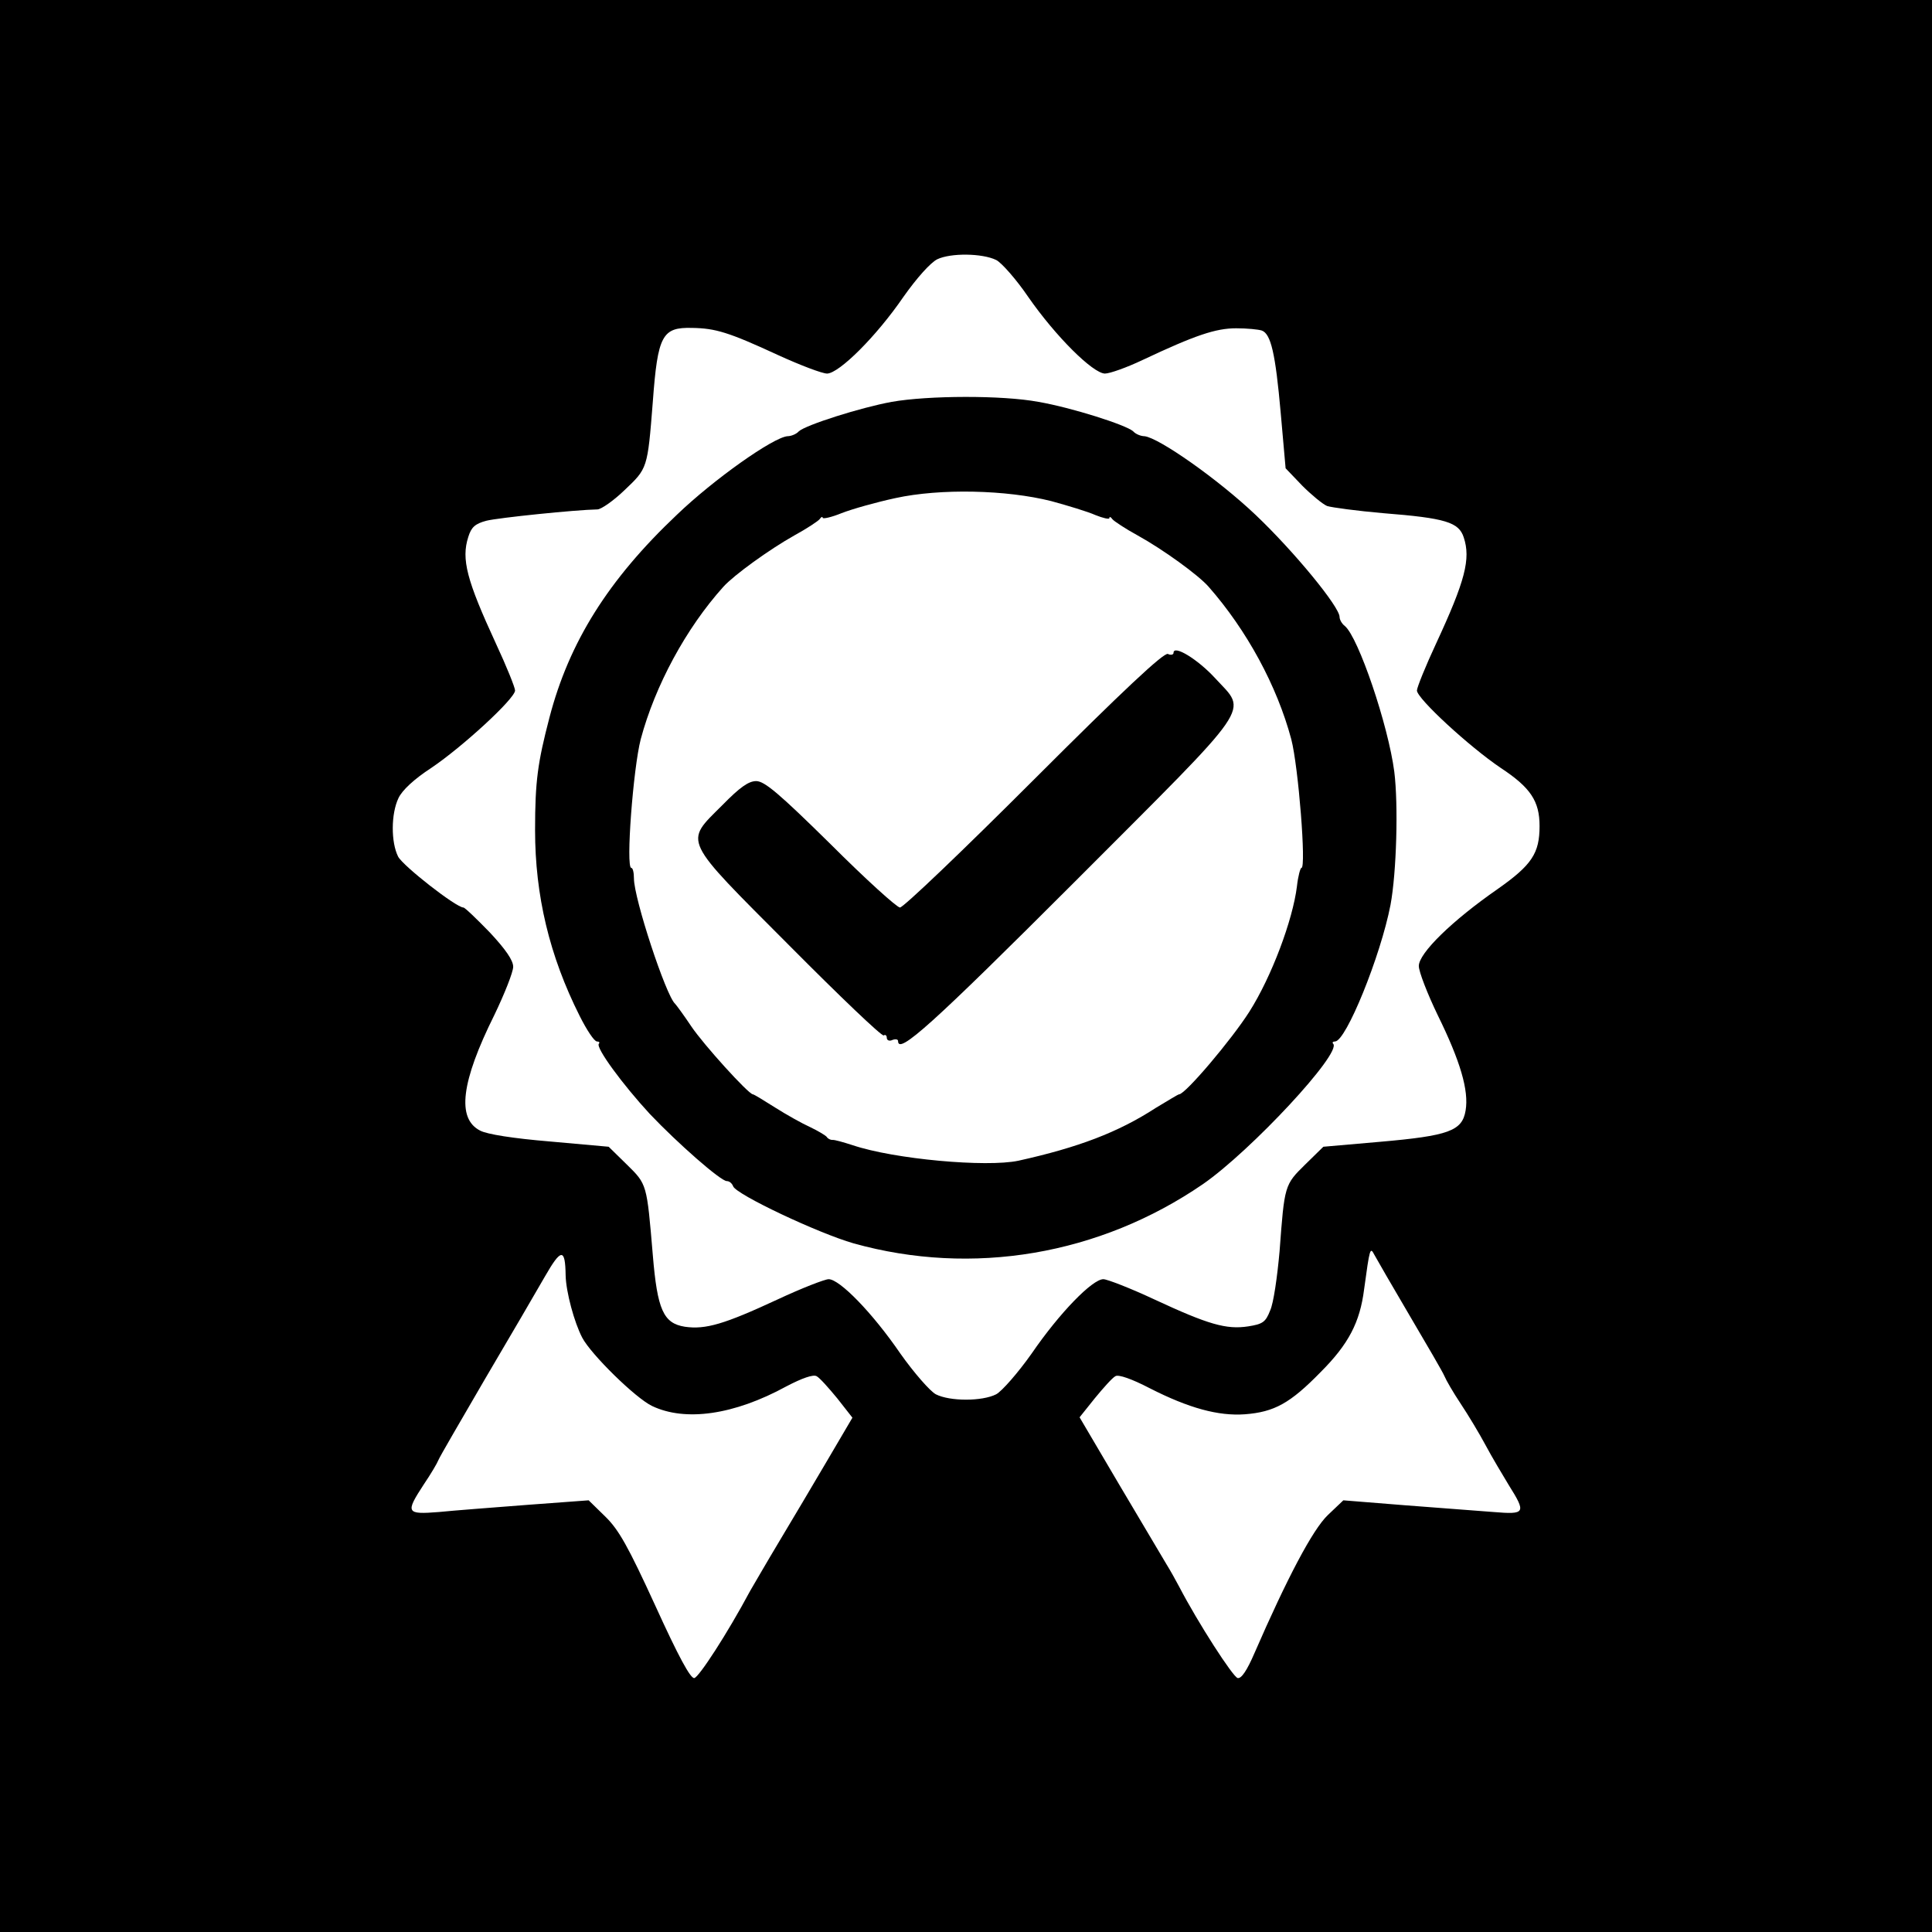 <?xml version="1.0" standalone="no"?>
<!DOCTYPE svg PUBLIC "-//W3C//DTD SVG 20010904//EN"
 "http://www.w3.org/TR/2001/REC-SVG-20010904/DTD/svg10.dtd">
<svg version="1.0" xmlns="http://www.w3.org/2000/svg"
 width="512pt" height="512pt" viewBox="0 0 512 512"
 preserveAspectRatio="xMidYMid meet">

<g transform="translate(0,512) scale(0.1,-0.1)"
fill="#000000" stroke="none">
<path d="M0 2560 l0 -2560 2560 0 2560 0 0 2560 0 2560 -2560 0 -2560 0 0
-2560z m2640 1871 c14 -7 53 -51 85 -98 73 -105 171 -202 203 -203 13 0 58 16
100 36 140 66 194 84 248 84 29 0 59 -3 68 -6 24 -9 36 -60 50 -218 l13 -147
44 -46 c24 -24 54 -49 66 -54 13 -4 80 -13 149 -19 165 -13 200 -24 213 -64
19 -57 4 -115 -73 -281 -28 -60 -51 -117 -51 -125 1 -22 139 -149 222 -205 79
-52 103 -88 103 -154 0 -72 -20 -103 -111 -167 -121 -84 -209 -170 -209 -204
0 -15 23 -74 50 -130 60 -122 83 -200 74 -253 -9 -54 -44 -67 -228 -83 l-149
-13 -48 -47 c-55 -54 -55 -55 -68 -230 -6 -67 -16 -138 -25 -157 -12 -31 -20
-36 -58 -42 -58 -9 -106 5 -248 71 -64 30 -126 54 -136 54 -29 0 -116 -89
-190 -197 -36 -51 -79 -100 -94 -108 -37 -19 -123 -19 -160 0 -15 8 -58 57
-94 108 -74 108 -161 197 -190 197 -10 0 -72 -24 -136 -54 -140 -65 -190 -80
-245 -72 -57 9 -73 45 -85 190 -16 189 -15 187 -69 240 l-48 47 -156 14 c-96
8 -167 19 -185 29 -62 32 -50 129 38 306 27 56 50 114 50 128 0 17 -20 46 -62
91 -35 36 -66 66 -70 66 -19 0 -160 110 -173 135 -19 38 -19 113 1 155 10 21
41 50 87 80 83 56 221 183 222 205 0 8 -23 65 -51 125 -77 167 -92 223 -73
282 8 26 18 35 48 43 32 8 237 29 294 30 10 0 43 23 72 51 61 58 61 56 75 234
13 177 25 198 104 196 62 -1 96 -11 228 -72 59 -27 117 -49 130 -49 32 1 130
98 202 203 36 51 72 91 90 100 36 17 119 16 156 -2z m-1141 -2691 c1 -44 23
-125 44 -165 23 -44 141 -160 185 -181 88 -42 217 -24 356 52 42 22 71 32 80
27 8 -4 32 -31 55 -59 l40 -51 -67 -114 c-37 -63 -94 -159 -127 -214 -33 -55
-67 -114 -77 -131 -61 -114 -136 -229 -148 -231 -10 -2 -42 57 -103 191 -72
157 -97 202 -133 237 l-44 43 -162 -12 c-90 -7 -196 -15 -235 -19 -87 -7 -89
-2 -40 73 19 28 36 57 39 65 3 8 59 104 123 214 65 110 136 232 159 272 43 75
54 76 55 3z m2237 -107 c46 -78 88 -150 92 -160 4 -10 23 -43 43 -73 20 -30
50 -80 66 -110 16 -30 44 -77 61 -105 47 -75 45 -79 -40 -72 -40 3 -146 11
-236 18 l-162 13 -41 -39 c-40 -38 -108 -167 -195 -367 -19 -44 -34 -67 -44
-65 -12 2 -105 146 -155 242 -9 17 -24 44 -34 60 -10 17 -66 111 -124 209
l-106 180 40 50 c23 28 47 55 55 59 8 5 43 -7 91 -32 104 -53 182 -74 252 -69
78 6 120 29 201 112 74 74 104 132 115 219 15 110 16 113 27 92 6 -11 48 -84
94 -162z"/>
<path d="M2363 4055 c-82 -15 -227 -61 -246 -78 -6 -7 -20 -13 -30 -13 -38 -3
-195 -114 -293 -208 -182 -172 -286 -338 -338 -538 -31 -119 -38 -168 -38
-298 0 -173 38 -333 118 -492 19 -38 39 -68 46 -68 6 0 8 -3 5 -6 -9 -10 63
-108 135 -186 74 -78 188 -178 204 -178 7 0 14 -6 17 -14 9 -22 225 -124 319
-151 315 -88 652 -31 926 157 127 88 369 348 345 372 -3 3 -1 6 5 6 29 0 121
227 147 362 16 86 21 265 10 353 -16 123 -95 356 -131 386 -8 6 -14 17 -14 24
0 27 -121 174 -222 270 -100 95 -257 205 -295 209 -10 0 -24 6 -30 13 -19 17
-164 63 -251 78 -96 18 -293 17 -389 0z m423 -263 c44 -12 97 -28 117 -37 20
-8 37 -12 37 -8 0 5 4 3 8 -3 4 -5 34 -25 67 -43 67 -37 161 -105 188 -136
101 -115 181 -262 219 -404 19 -73 40 -341 27 -341 -3 0 -9 -22 -12 -49 -11
-89 -67 -239 -126 -332 -47 -74 -169 -218 -186 -219 -3 0 -30 -17 -62 -36
-100 -65 -206 -105 -364 -140 -85 -18 -329 4 -439 41 -25 8 -49 15 -54 14 -5
0 -12 3 -15 8 -3 4 -23 16 -44 26 -22 10 -63 33 -93 52 -30 19 -56 35 -59 35
-12 1 -130 131 -163 180 -20 30 -40 57 -43 60 -24 21 -109 279 -109 332 0 16
-3 28 -7 28 -15 0 5 264 25 341 38 142 120 294 219 404 28 31 122 99 188 136
33 18 63 38 67 43 4 6 8 8 8 4 0 -4 23 1 50 12 28 11 92 29 143 40 119 26 294
22 413 -8z"/>
<path d="M3110 3390 c0 -5 -7 -7 -15 -3 -11 4 -119 -97 -355 -333 -187 -187
-346 -339 -355 -339 -8 0 -91 75 -184 168 -136 134 -175 167 -197 167 -20 0
-43 -16 -90 -64 -101 -101 -109 -84 178 -372 133 -134 245 -241 250 -238 4 3
8 0 8 -6 0 -7 7 -10 15 -6 8 3 15 2 15 -3 0 -37 90 44 469 423 482 483 457
445 371 539 -46 50 -110 89 -110 67z"/>
</g>
</svg>
